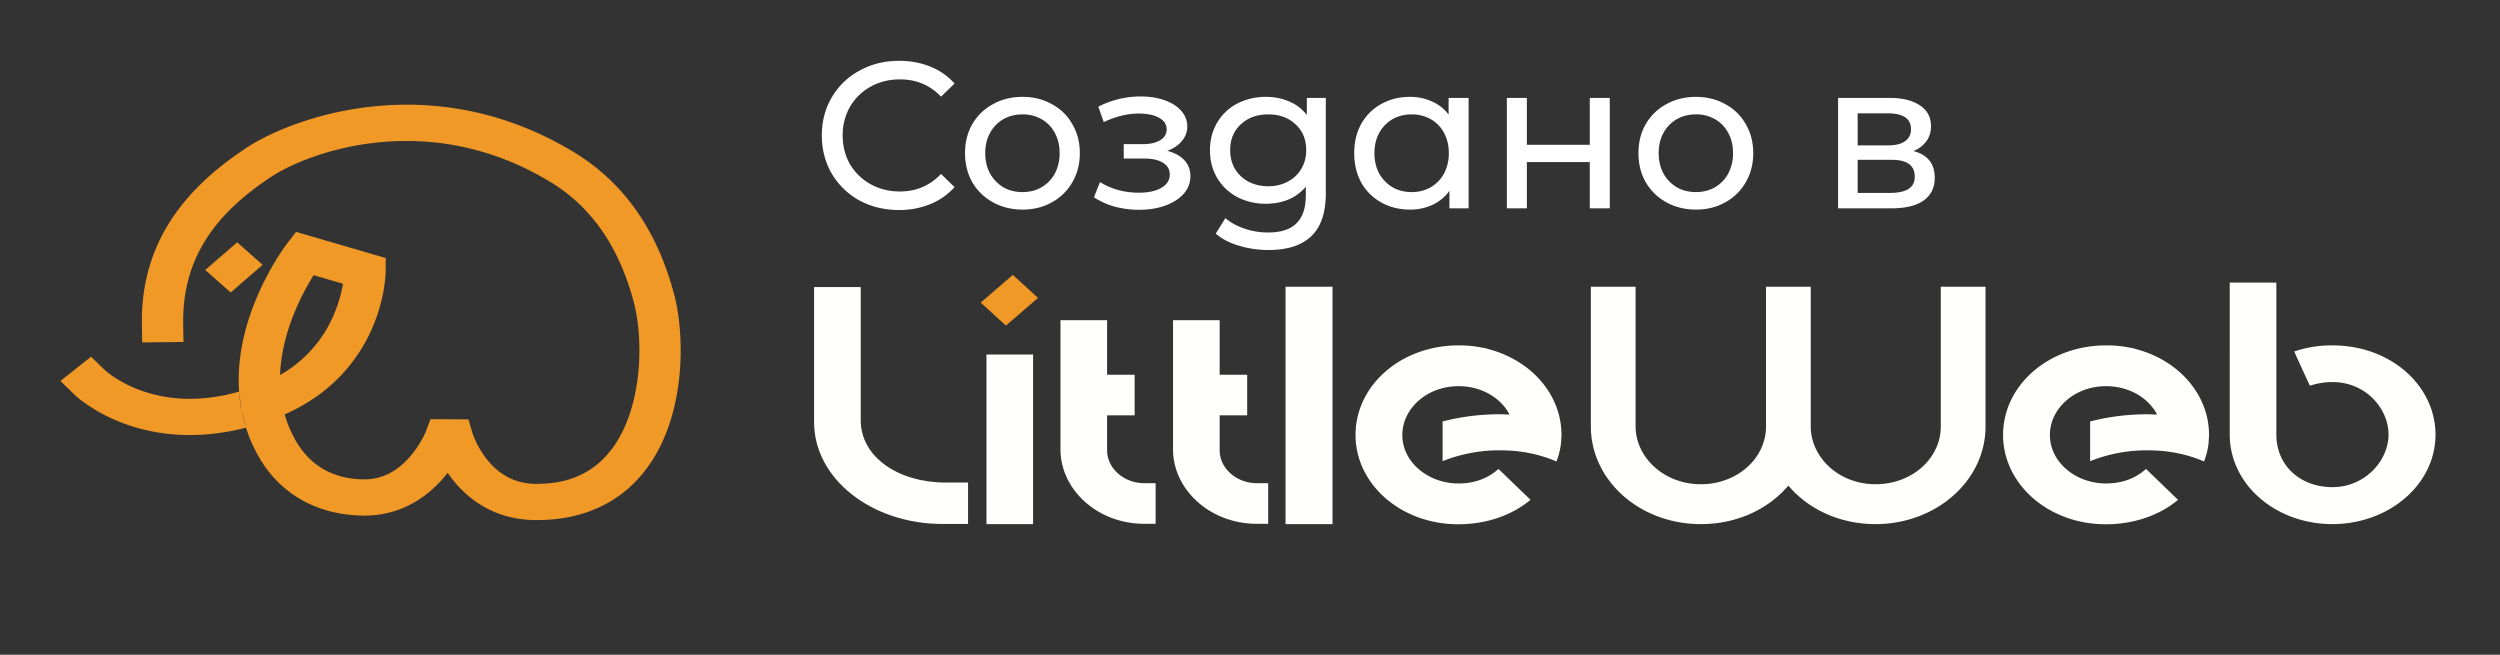 <svg width="168" height="44" fill="none" xmlns="http://www.w3.org/2000/svg">
    <rect width="100%" height="100%" fill="#333333" stroke="none"/>
    <path d="M152.971 18.99v10.214c0 2.094 1.619 3.532 3.769 3.532 2.185 0 3.769-1.776 3.769-3.532 0-1.734-1.515-3.53-3.769-3.53-.543 0-1.052.092-1.515.246-.208-.432-.924-2.002-1.052-2.3a7.72 7.72 0 0 1 2.567-.41c3.977 0 6.925 2.76 6.925 5.994 0 3.378-3.156 6.016-6.925 6.016-3.827 0-6.902-2.67-6.902-6.016V18.991h3.133Zm-11.45 4.22c.543 0 1.029.04 1.491.133l.255.041c.081.02.185.041.254.072 2.844.73 4.925 3.028 4.925 5.77 0 .163-.023.317-.023.481a4.92 4.92 0 0 1-.312 1.304c-1.156-.503-2.439-.75-3.804-.75-1.364 0-2.647.247-3.85.73v-2.67c1.25-.32 2.536-.482 3.827-.482.231 0 .439.02.671.02-.486-.974-1.723-1.909-3.434-1.909-2.081 0-3.769 1.48-3.769 3.285 0 1.827 1.746 3.254 3.769 3.254 1.052 0 1.954-.318 2.694-.975l2.15 2.074c-1.202 1.006-2.902 1.642-4.856 1.642-3.896 0-6.902-2.73-6.902-5.995 0-3.367 3.087-6.025 6.914-6.025Zm-34.615-3.942h3.006v9.382c0 2.074 1.896 3.89 4.382 3.89 2.439 0 4.382-1.724 4.382-3.89v-9.382h3.006v9.382c0 2.074 1.872 3.89 4.358 3.89 2.439 0 4.382-1.724 4.382-3.89v-9.382h3.006v9.382c0 3.685-3.353 6.57-7.388 6.57-2.393 0-4.509-.986-5.861-2.587-1.376 1.612-3.492 2.587-5.885 2.587-4.093 0-7.388-2.926-7.388-6.57v-9.382Zm-8.901 3.942c.544 0 1.03.04 1.492.133l.254.041c.081.02.185.041.254.072 2.845.73 4.926 3.028 4.926 5.77 0 .163-.024.317-.024.481a4.92 4.92 0 0 1-.312 1.304c-1.156-.503-2.439-.75-3.803-.75a10.231 10.231 0 0 0-3.85.73v-2.67a15.38 15.38 0 0 1 3.827-.482c.231 0 .439.02.67.02-.485-.974-1.722-1.909-3.434-1.909-2.08 0-3.769 1.48-3.769 3.285 0 1.827 1.746 3.254 3.77 3.254 1.052 0 1.953-.318 2.693-.975.544.524 1.468 1.417 2.151 2.074-1.203 1.006-2.902 1.642-4.856 1.642-3.896 0-6.902-2.73-6.902-5.995 0-3.367 3.087-6.025 6.913-6.025ZM86.389 35.22V19.268h3.156V35.22h-3.156Zm-7.561-13.703h3.133v3.664h1.85v2.73h-1.85v2.351c0 1.212 1.133 2.207 2.486 2.207h.775v2.73h-.775c-3.11 0-5.619-2.278-5.619-5.008v-8.674Zm-7.564 0h3.133v3.664h1.85v2.73h-1.85v2.351c0 1.212 1.133 2.207 2.485 2.207h.775v2.73h-.775c-3.11 0-5.618-2.278-5.618-5.008v-8.674Zm-1.84 2.308V35.22h-3.133V23.825h3.133Z" fill="#FFFFFD"/>
    <path fill-rule="evenodd" clip-rule="evenodd" d="m69.754 20.018-2.157 1.862-1.693-1.546 2.157-1.862 1.693 1.546Z" fill="#F09926"/>
    <path d="M54.707 19.29h3.133v8.95c0 2.484 2.544 4.188 5.7 4.188h1.514v2.782h-1.722c-4.775 0-8.625-3.05-8.625-6.837V19.29Z" fill="#FFFFFD"/>
    <path d="M60.408 14.112c-.98 0-1.867-.215-2.66-.644a4.871 4.871 0 0 1-1.848-1.792c-.448-.765-.672-1.624-.672-2.576s.224-1.806.672-2.562a4.713 4.713 0 0 1 1.862-1.792c.793-.44 1.68-.658 2.66-.658.765 0 1.465.13 2.1.392a4.23 4.23 0 0 1 1.624 1.134l-.91.882c-.737-.775-1.657-1.162-2.758-1.162-.728 0-1.386.163-1.974.49-.588.327-1.05.78-1.386 1.358-.33.584-.5 1.246-.49 1.918 0 .71.163 1.353.49 1.932a3.62 3.62 0 0 0 1.386 1.344c.588.327 1.246.49 1.974.49 1.092 0 2.011-.392 2.758-1.176l.91.882c-.45.505-1.01.898-1.638 1.148-.667.267-1.381.4-2.1.392Zm8.306-.028c-.737 0-1.4-.163-1.988-.49a3.62 3.62 0 0 1-1.386-1.344c-.326-.58-.49-1.232-.49-1.96s.164-1.377.49-1.946A3.49 3.49 0 0 1 66.726 7c.588-.327 1.251-.49 1.988-.49.738 0 1.396.163 1.974.49a3.397 3.397 0 0 1 1.372 1.344c.336.57.504 1.218.504 1.946s-.168 1.38-.504 1.96a3.519 3.519 0 0 1-1.372 1.344c-.578.327-1.236.49-1.974.49Zm0-1.176c.476 0 .901-.107 1.274-.322.378-.22.688-.54.896-.924.22-.423.33-.895.322-1.372 0-.513-.107-.966-.322-1.358a2.25 2.25 0 0 0-.896-.924 2.51 2.51 0 0 0-1.274-.322c-.476 0-.905.107-1.288.322-.378.22-.688.54-.896.924-.214.392-.322.845-.322 1.358 0 .513.108.97.322 1.372.224.392.523.7.896.924.383.215.812.322 1.288.322Zm9.727-2.772c.495.13.877.34 1.148.63.27.29.406.649.406 1.078 0 .439-.15.83-.448 1.176-.299.336-.714.602-1.246.798-.523.187-1.11.28-1.764.28-.55 0-1.092-.07-1.624-.21a5.04 5.04 0 0 1-1.4-.63l.406-1.022c.355.224.76.4 1.218.532a5.4 5.4 0 0 0 1.386.182c.635 0 1.139-.107 1.512-.322.383-.224.574-.523.574-.896 0-.345-.154-.611-.462-.798-.299-.187-.723-.28-1.274-.28h-1.358v-.966h1.26c.504 0 .9-.09 1.19-.266.29-.177.434-.42.434-.728 0-.336-.173-.597-.518-.784-.336-.187-.793-.28-1.372-.28-.737 0-1.517.19-2.338.574l-.364-1.036a6.224 6.224 0 0 1 2.842-.686c.597 0 1.134.084 1.61.252.476.168.85.406 1.12.714.27.308.406.658.406 1.05 0 .364-.121.69-.364.98-.243.29-.57.509-.98.658ZM89.094 6.58v6.412c0 1.297-.322 2.254-.966 2.87-.644.625-1.605.938-2.884.938-.7 0-1.367-.098-2.002-.294-.634-.187-1.148-.457-1.54-.812l.644-1.036c.346.299.77.532 1.274.7a4.826 4.826 0 0 0 1.582.266c.868 0 1.508-.205 1.918-.616.42-.41.63-1.036.63-1.876v-.588c-.315.381-.719.68-1.176.868-.457.187-.956.28-1.498.28a4.15 4.15 0 0 1-1.932-.448A3.464 3.464 0 0 1 81.8 11.97c-.326-.55-.49-1.176-.49-1.876s.164-1.32.49-1.862c.327-.55.775-.975 1.344-1.274a4.15 4.15 0 0 1 1.932-.448c.56 0 1.078.103 1.554.308.486.205.882.509 1.19.91V6.58h1.274Zm-3.864 5.936c.486 0 .92-.103 1.302-.308.392-.205.696-.49.91-.854.226-.381.343-.817.336-1.26 0-.72-.238-1.297-.714-1.736-.476-.448-1.087-.672-1.834-.672-.756 0-1.372.224-1.848.672-.476.439-.714 1.017-.714 1.736 0 .467.108.887.322 1.26.224.364.528.649.91.854.392.205.836.308 1.33.308ZM98.69 6.58V14h-1.288v-1.176a2.91 2.91 0 0 1-1.134.938c-.474.218-.99.328-1.512.322-.719 0-1.363-.16-1.932-.476a3.473 3.473 0 0 1-1.344-1.33c-.317-.58-.476-1.241-.476-1.988 0-.747.159-1.405.476-1.974.316-.56.782-1.02 1.344-1.33.57-.317 1.213-.476 1.932-.476a3.49 3.49 0 0 1 1.47.308c.448.196.821.49 1.12.882V6.58h1.344Zm-3.822 6.328c.467 0 .891-.107 1.274-.322.383-.224.681-.532.896-.924.22-.423.33-.895.322-1.372 0-.513-.107-.966-.322-1.358a2.25 2.25 0 0 0-.896-.924 2.559 2.559 0 0 0-1.274-.322c-.476 0-.905.107-1.288.322-.378.22-.688.54-.896.924-.215.392-.322.845-.322 1.358 0 .513.107.97.322 1.372.224.392.523.7.896.924.383.215.812.322 1.288.322Zm6.393-6.328h1.344v3.15h4.228V6.58h1.344V14h-1.344v-3.108h-4.228V14h-1.344V6.58Zm12.707 7.504c-.737 0-1.4-.163-1.988-.49a3.623 3.623 0 0 1-1.386-1.344c-.326-.58-.49-1.232-.49-1.96s.164-1.377.49-1.946A3.488 3.488 0 0 1 111.98 7c.588-.327 1.251-.49 1.988-.49.738 0 1.396.163 1.974.49a3.392 3.392 0 0 1 1.372 1.344c.336.57.504 1.218.504 1.946s-.168 1.38-.504 1.96a3.518 3.518 0 0 1-1.372 1.344c-.578.327-1.236.49-1.974.49Zm0-1.176c.476 0 .901-.107 1.274-.322.383-.224.682-.532.896-.924.22-.423.331-.895.322-1.372 0-.513-.107-.966-.322-1.358a2.247 2.247 0 0 0-.896-.924 2.506 2.506 0 0 0-1.274-.322c-.476 0-.905.107-1.288.322-.378.22-.688.54-.896.924-.214.392-.322.845-.322 1.358 0 .513.108.97.322 1.372.224.392.523.7.896.924.383.215.812.322 1.288.322Zm14.605-2.758c.961.243 1.442.845 1.442 1.806 0 .653-.248 1.157-.742 1.512-.486.355-1.214.532-2.184.532h-3.57V6.58h3.444c.877 0 1.563.168 2.058.504.494.327.742.793.742 1.4 0 .392-.108.733-.322 1.022a1.935 1.935 0 0 1-.868.644Zm-3.738-.378h2.016c.513 0 .9-.093 1.162-.28.27-.187.406-.457.406-.812 0-.71-.523-1.064-1.568-1.064h-2.016v2.156Zm2.156 3.192c.56 0 .98-.09 1.26-.266.28-.177.42-.453.42-.826 0-.383-.131-.667-.392-.854-.252-.187-.654-.28-1.204-.28h-2.24v2.226h2.156Z" fill="#fff"/>
    <path fill-rule="evenodd" clip-rule="evenodd" d="M38.555 10.22c-9.547-5.787-18.908-2.302-21.94-.32-4.32 2.824-7.159 6.518-7.08 11.894l.02 1.217 2.773-.031-.018-1.218c-.065-4.423 2.18-7.438 5.963-9.91 2.45-1.6 10.472-4.62 18.705.372h.002c2.925 1.767 4.688 4.602 5.611 8.08.494 1.848.618 5.059-.355 7.744-.48 1.329-1.202 2.449-2.187 3.226-.958.756-2.242 1.25-4.026 1.242-1.57-.008-2.604-.766-3.31-1.657a6.154 6.154 0 0 1-.962-1.75l-.006-.02v-.001l-.264-.906-2.55-.013-.318.832v.002l-.009.02a5.82 5.82 0 0 1-.238.489c-.232.427-.51.827-.83 1.194-.757.864-1.78 1.542-3.168 1.507-2.085-.05-3.608-.998-4.539-2.68v-.004a7.88 7.88 0 0 1-.7-1.682c3.294-1.45 4.997-3.778 5.863-5.75.458-1.042.688-1.993.804-2.687.06-.358.1-.72.12-1.082l.001-.071v-.034c0-.002 0-.002-1.386-.007l1.387.005.004-.882-6.025-1.756-.59.764-.002.004-.005.006-.016.02c-.081.108-.16.217-.235.328a18.8 18.8 0 0 0-2.139 4.166c-.559 1.55-.983 3.443-.843 5.446-2.79.79-4.943.485-6.428-.018a8.547 8.547 0 0 1-1.984-.966 6.098 6.098 0 0 1-.594-.448l-.017-.016v-.001l-.925-.898-2.06 1.63.93.904 1.03-.815c-1.03.816-1.029.817-1.029.817h.002l.002.004.007.006.02.018c.081.076.165.15.251.22.165.134.4.316.706.518.608.405 1.5.904 2.661 1.298 1.97.667 4.642 1.008 7.89.17.197.62.462 1.24.805 1.857 1.332 2.405 3.724 3.97 6.956 4.05l.04-1.217-.04 1.217c2.634.066 4.41-1.275 5.446-2.456.124-.141.24-.282.346-.421.108.158.225.319.353.48 1.01 1.274 2.784 2.686 5.573 2.7 2.447.012 4.405-.69 5.896-1.865 1.464-1.155 2.4-2.704 2.977-4.3 1.146-3.165 1.002-6.828.412-9.034-1.018-3.834-3.054-7.306-6.738-9.53Zm-21.22 20.377v-.002l1.246-.531-1.246.534v-.001ZM6.018 25.689l1.03-.817v.002l-1.03.815Zm10.51 3.05c-.251-.786-.406-1.6-.462-2.422l.161 1.244.3 1.179Zm8.002-10.482c.045-.269-.015.23 0-.041l-1.388-.005v-.001l1.388.006v.04Zm-1.482.81a9.234 9.234 0 0 1-.646 2.154 8.41 8.41 0 0 1-3.582 3.978c.044-1.267.338-2.492.735-3.593a16.508 16.508 0 0 1 1.522-3.114l1.971.575Zm-7.545.589 2.144-1.86-1.707-1.515-2.145 1.86 1.708 1.515Z" fill="#F09926"/>
    <path d="M23 18h2v1h-2v-1Z" fill="#F09926"/>
</svg>
